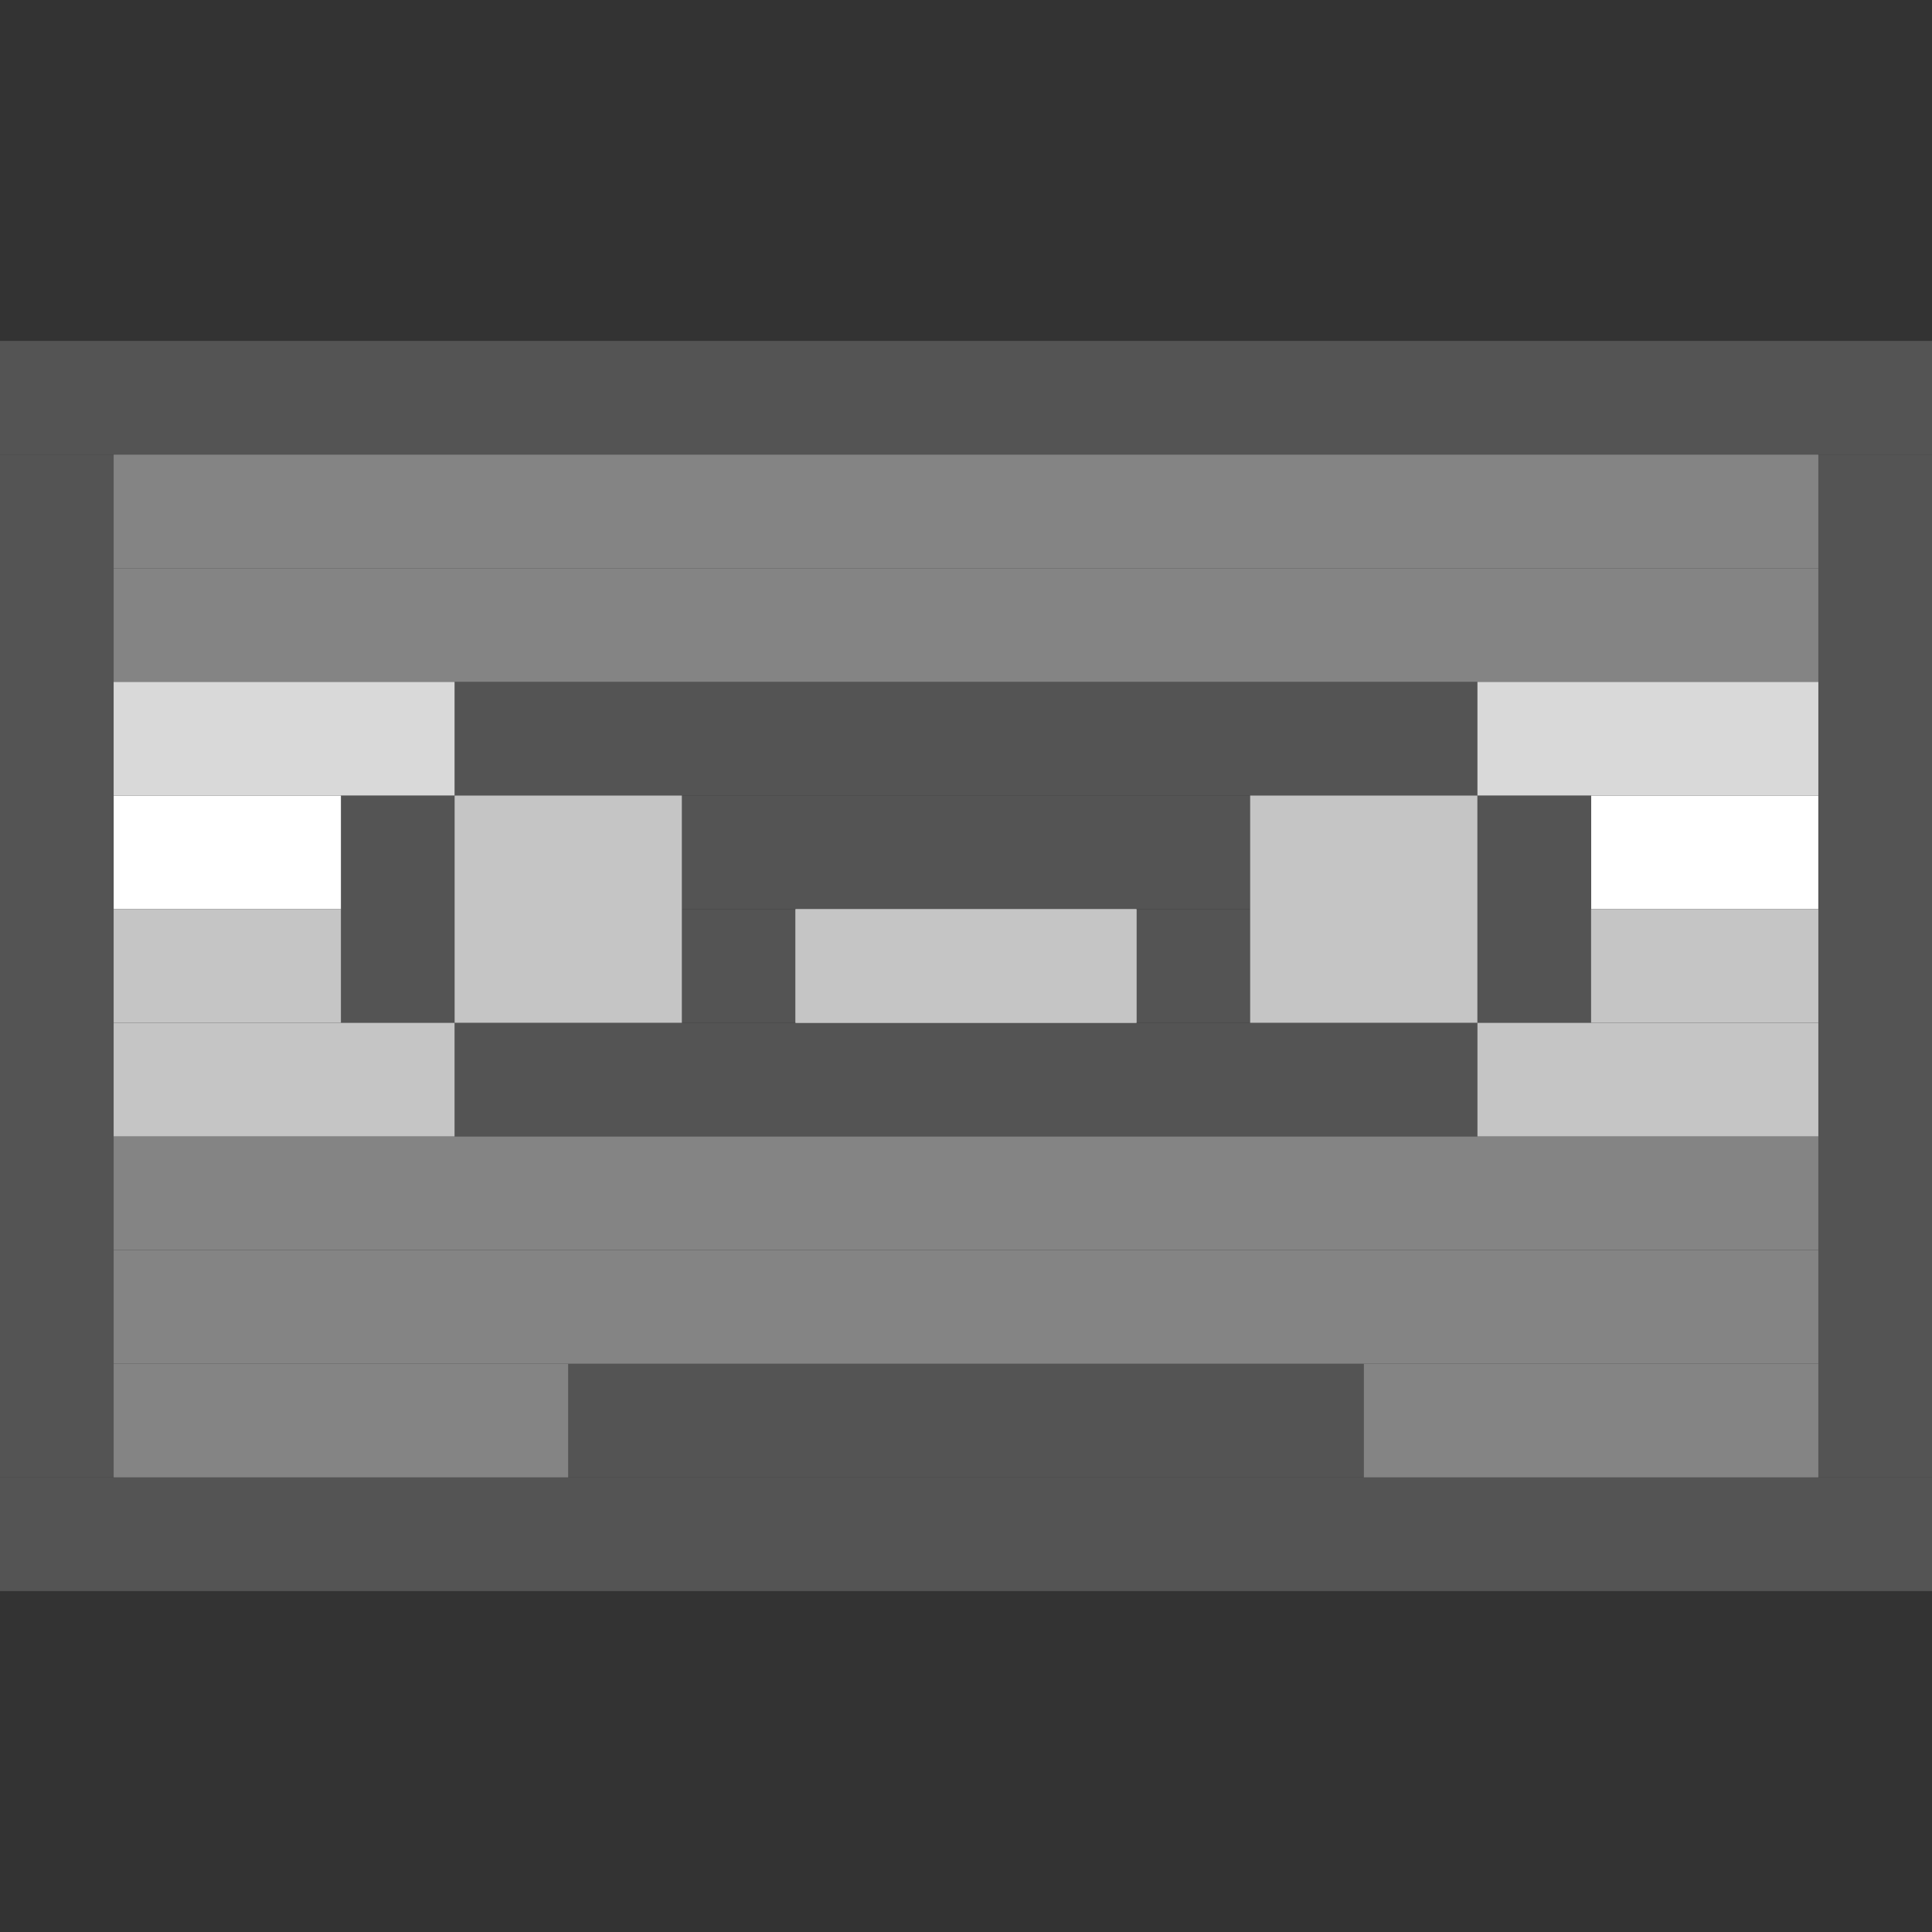 <svg viewBox="0 0 17 17" fill="none" xmlns="http://www.w3.org/2000/svg">
<rect x="0" y="0" width="17" height="17" fill="#333333" stroke="none"/>
<rect x="3" y="7" width="1" height="2" fill="#545454"/>
<rect x="1" y="7" width="2" height="1" fill="white"/>
<rect x="14" y="7" width="2" height="1" fill="white"/>
<rect x="6" y="7" width="5" height="1" fill="#545454"/>
<rect x="6" y="8" width="1" height="1" fill="#545454"/>
<rect x="10" y="8" width="1" height="1" fill="#545454"/>
<rect x="13" y="7" width="1" height="2" fill="#545454"/>
<rect x="5" y="12" width="7" height="1" fill="#545454"/>
<rect y="3" width="17" height="1" fill="#545454"/>
<rect y="4" width="1" height="9" fill="#545454"/>
<rect x="4" y="6" width="9" height="1" fill="#545454"/>
<rect x="4" y="9" width="9" height="1" fill="#545454"/>
<rect x="16" y="4" width="1" height="9" fill="#545454"/>
<rect y="13" width="17" height="1" fill="#545454"/>
<rect x="1" y="4" width="15" height="1" fill="#848484"/>
<rect x="1" y="5" width="15" height="1" fill="#848484"/>
<rect x="1" y="10" width="15" height="1" fill="#848484"/>
<rect x="1" y="11" width="15" height="1" fill="#848484"/>
<rect x="4" y="7" width="2" height="2" fill="#C5C5C5"/>
<rect x="1" y="6" width="3" height="1" fill="#D9D9D9"/>
<rect x="13" y="6" width="3" height="1" fill="#D9D9D9"/>
<rect x="7" y="8" width="3" height="1" fill="#C5C5C5"/>
<rect x="7" y="8" width="3" height="1" fill="#C5C5C5"/>
<rect x="11" y="7" width="2" height="2" fill="#C5C5C5"/>
<rect x="1" y="12" width="4" height="1" fill="#848484"/>
<rect x="12" y="12" width="4" height="1" fill="#848484"/>
<rect x="1" y="8" width="2" height="1" fill="#C5C5C5"/>
<rect x="13" y="9" width="3" height="1" fill="#C5C5C5"/>
<rect x="14" y="8" width="2" height="1" fill="#C5C5C5"/>
<rect x="1" y="9" width="3" height="1" fill="#C5C5C5"/>
</svg>
